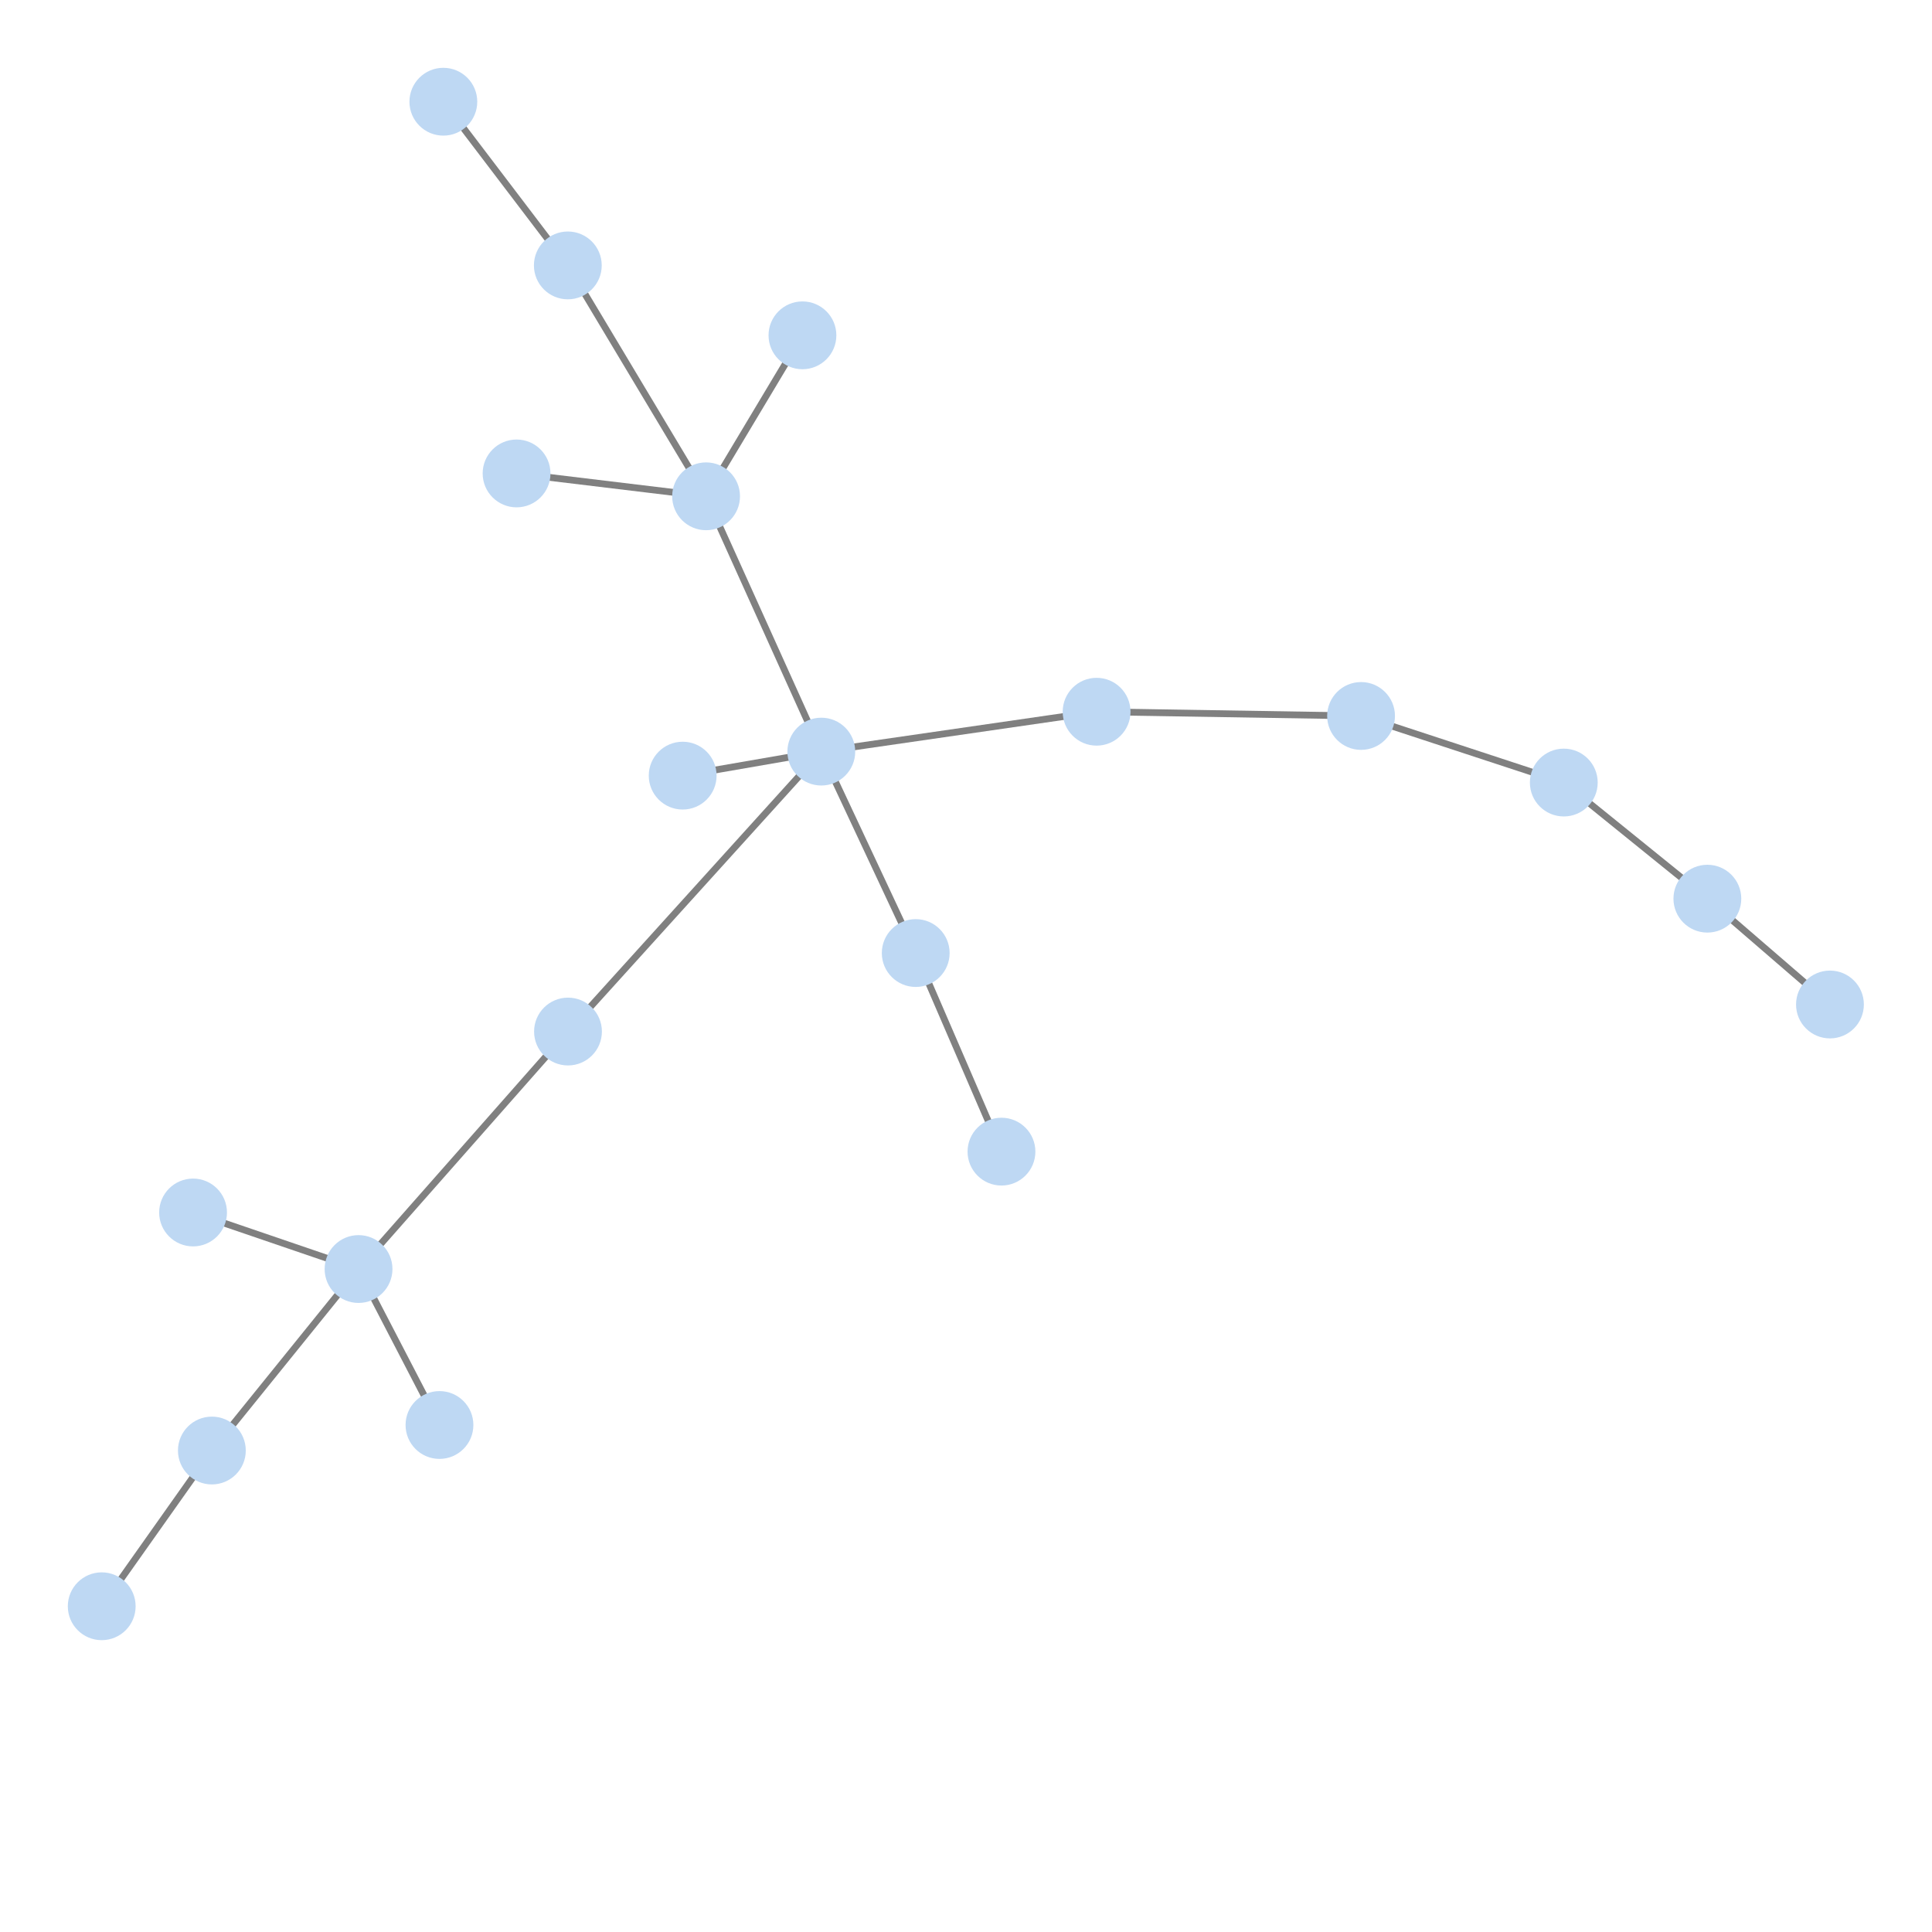 <svg width="600" height="600" xmlns="http://www.w3.org/2000/svg" style="animation-delay: 0s; animation-direction: normal; animation-duration: 0s; animation-fill-mode: none; animation-iteration-count: 1; animation-name: none; animation-play-state: running; animation-timing-function: ease; background-attachment: scroll; background-blend-mode: normal; background-clip: border-box; background-color: rgba(0, 0, 0, 0); background-image: none; background-origin: padding-box; background-position: 0% 0%; background-repeat: repeat; background-size: auto; border-bottom-color: rgb(0, 0, 0); border-bottom-left-radius: 0px; border-bottom-right-radius: 0px; border-bottom-style: none; border-bottom-width: 0px; border-collapse: separate; border-image-outset: 0px; border-image-repeat: stretch; border-image-slice: 100%; border-image-source: none; border-image-width: 1; border-left-color: rgb(0, 0, 0); border-left-style: none; border-left-width: 0px; border-right-color: rgb(0, 0, 0); border-right-style: none; border-right-width: 0px; border-top-color: rgb(0, 0, 0); border-top-left-radius: 0px; border-top-right-radius: 0px; border-top-style: none; border-top-width: 0px; bottom: auto; box-shadow: none; box-sizing: content-box; break-after: auto; break-before: auto; break-inside: auto; caption-side: top; clear: none; clip: auto; color: rgb(0, 0, 0); content: ; cursor: auto; direction: ltr; display: inline; empty-cells: show; float: none; font-family: sans-serif; font-kerning: auto; font-size: 12px; font-stretch: normal; font-style: normal; font-variant: normal; font-variant-ligatures: normal; font-variant-caps: normal; font-variant-numeric: normal; font-weight: normal; height: 600px; image-rendering: auto; isolation: auto; left: auto; letter-spacing: normal; line-height: normal; list-style-image: none; list-style-position: outside; list-style-type: disc; margin-bottom: 0px; margin-left: 0px; margin-right: 0px; margin-top: 0px; max-height: none; max-width: none; min-height: 0px; min-width: 0px; mix-blend-mode: normal; object-fit: fill; object-position: 50% 50%; offset-distance: 0px; offset-path: none; offset-rotate: auto 0deg; offset-rotation: auto 0deg; opacity: 1; orphans: 2; outline-color: rgb(0, 0, 0); outline-offset: 0px; outline-style: none; outline-width: 0px; overflow-anchor: auto; overflow-wrap: normal; overflow-x: hidden; overflow-y: hidden; padding-bottom: 20px; padding-left: 20px; padding-right: 20px; padding-top: 20px; pointer-events: auto; position: static; resize: none; right: auto; speak: normal; table-layout: auto; tab-size: 8; text-align: start; text-align-last: auto; text-decoration: none; text-indent: 0px; text-rendering: auto; text-shadow: none; text-size-adjust: auto; text-overflow: clip; text-transform: none; top: auto; touch-action: auto; transition-delay: 0s; transition-duration: 0s; transition-property: all; transition-timing-function: ease; unicode-bidi: normal; vertical-align: baseline; visibility: visible; white-space: normal; widows: 2; width: 600px; will-change: auto; word-break: normal; word-spacing: 0px; word-wrap: normal; z-index: auto; zoom: 1; -webkit-appearance: none; backface-visibility: visible; -webkit-background-clip: border-box; -webkit-background-origin: padding-box; -webkit-border-horizontal-spacing: 0px; -webkit-border-image: none; -webkit-border-vertical-spacing: 0px; -webkit-box-align: stretch; -webkit-box-decoration-break: slice; -webkit-box-direction: normal; -webkit-box-flex: 0; -webkit-box-flex-group: 1; -webkit-box-lines: single; -webkit-box-ordinal-group: 1; -webkit-box-orient: horizontal; -webkit-box-pack: start; -webkit-box-reflect: none; column-count: auto; column-gap: normal; column-rule-color: rgb(0, 0, 0); column-rule-style: none; column-rule-width: 0px; column-span: none; column-width: auto; align-content: stretch; align-items: stretch; align-self: stretch; flex-basis: auto; flex-grow: 0; flex-shrink: 1; flex-direction: row; flex-wrap: nowrap; justify-content: flex-start; -webkit-font-smoothing: auto; -webkit-highlight: none; hyphens: manual; -webkit-hyphenate-character: auto; -webkit-line-break: auto; -webkit-line-clamp: none; -webkit-locale: &quot;en&quot;; -webkit-margin-before-collapse: collapse; -webkit-margin-after-collapse: collapse; -webkit-mask-box-image: none; -webkit-mask-box-image-outset: 0px; -webkit-mask-box-image-repeat: stretch; -webkit-mask-box-image-slice: 0 fill; -webkit-mask-box-image-source: none; -webkit-mask-box-image-width: auto; -webkit-mask-clip: border-box; -webkit-mask-composite: source-over; -webkit-mask-image: none; -webkit-mask-origin: border-box; -webkit-mask-position: 0% 0%; -webkit-mask-repeat: repeat; -webkit-mask-size: auto; order: 0; perspective: none; perspective-origin: 320px 320px; -webkit-print-color-adjust: economy; -webkit-rtl-ordering: logical; shape-outside: none; shape-image-threshold: 0; shape-margin: 0px; -webkit-tap-highlight-color: rgba(0, 0, 0, 0.18); -webkit-text-combine: none; -webkit-text-decorations-in-effect: none; -webkit-text-emphasis-color: rgb(0, 0, 0); -webkit-text-emphasis-position: over; -webkit-text-emphasis-style: none; -webkit-text-fill-color: rgb(0, 0, 0); -webkit-text-orientation: vertical-right; -webkit-text-security: none; -webkit-text-stroke-color: rgb(0, 0, 0); -webkit-text-stroke-width: 0px; transform: none; transform-origin: 320px 320px; transform-style: flat; -webkit-user-drag: auto; -webkit-user-modify: read-only; user-select: text; -webkit-writing-mode: horizontal-tb; -webkit-app-region: no-drag; buffered-rendering: auto; clip-path: none; clip-rule: nonzero; mask: none; filter: none; flood-color: rgb(0, 0, 0); flood-opacity: 1; lighting-color: rgb(255, 255, 255); stop-color: rgb(0, 0, 0); stop-opacity: 1; color-interpolation: sRGB; color-interpolation-filters: linearRGB; color-rendering: auto; fill: rgb(0, 0, 0); fill-opacity: 1; fill-rule: nonzero; marker-end: none; marker-mid: none; marker-start: none; mask-type: luminance; shape-rendering: auto; stroke: none; stroke-dasharray: none; stroke-dashoffset: 0px; stroke-linecap: butt; stroke-linejoin: miter; stroke-miterlimit: 4; stroke-opacity: 1; stroke-width: 1px; alignment-baseline: auto; baseline-shift: 0px; dominant-baseline: auto; text-anchor: start; writing-mode: horizontal-tb; vector-effect: none; paint-order: fill stroke markers; d: none; cx: 0px; cy: 0px; x: 0px; y: 0px; r: 0px; rx: auto; ry: auto;" version="1.1" xmlns:xlink="http://www.w3.org/1999/xlink"><style type="text/css">svg { padding: 20px; }</style><svg xmlns="http://www.w3.org/2000/svg"><g transform="scale(2.106) translate(-194.152,-168.715)"><line class="link" x1="464.005" y1="316.841" x2="445.927" y2="301.237" style="stroke: grey; stroke-width: 1;"/><line class="link" x1="225.395" y1="382.615" x2="247.024" y2="355.851" style="stroke: grey; stroke-width: 1;"/><line class="link" x1="209.152" y1="405.58" x2="225.395" y2="382.615" style="stroke: grey; stroke-width: 1;"/><line class="link" x1="222.622" y1="347.514" x2="247.024" y2="355.851" style="stroke: grey; stroke-width: 1;"/><line class="link" x1="294.822" y1="283.093" x2="315.266" y2="279.55" style="stroke: grey; stroke-width: 1;"/><line class="link" x1="312.485" y1="218.164" x2="298.274" y2="241.902" style="stroke: grey; stroke-width: 1;"/><line class="link" x1="277.911" y1="320.831" x2="315.266" y2="279.55" style="stroke: grey; stroke-width: 1;"/><line class="link" x1="247.024" y1="355.851" x2="277.911" y2="320.831" style="stroke: grey; stroke-width: 1;"/><line class="link" x1="258.958" y1="378.851" x2="247.024" y2="355.851" style="stroke: grey; stroke-width: 1;"/><line class="link" x1="329.188" y1="309.255" x2="315.266" y2="279.55" style="stroke: grey; stroke-width: 1;"/><line class="link" x1="341.833" y1="338.539" x2="329.188" y2="309.255" style="stroke: grey; stroke-width: 1;"/><line class="link" x1="270.327" y1="238.53" x2="298.274" y2="241.902" style="stroke: grey; stroke-width: 1;"/><line class="link" x1="445.927" y1="301.237" x2="424.755" y2="284.113" style="stroke: grey; stroke-width: 1;"/><line class="link" x1="277.886" y1="207.853" x2="259.53" y2="183.715" style="stroke: grey; stroke-width: 1;"/><line class="link" x1="298.274" y1="241.902" x2="277.886" y2="207.853" style="stroke: grey; stroke-width: 1;"/><line class="link" x1="315.266" y1="279.55" x2="298.274" y2="241.902" style="stroke: grey; stroke-width: 1;"/><line class="link" x1="355.861" y1="273.669" x2="315.266" y2="279.55" style="stroke: grey; stroke-width: 1;"/><line class="link" x1="394.86" y1="274.294" x2="355.861" y2="273.669" style="stroke: grey; stroke-width: 1;"/><line class="link" x1="424.755" y1="284.113" x2="394.86" y2="274.294" style="stroke: grey; stroke-width: 1;"/><circle class="node" r="5" cx="424.755" cy="284.113" style="fill: rgb(190, 216, 243);"/><circle class="node" r="5" cx="341.833" cy="338.539" style="fill: rgb(190, 216, 243);"/><circle class="node" r="5" cx="355.861" cy="273.669" style="fill: rgb(190, 216, 243);"/><circle class="node" r="5" cx="315.266" cy="279.55" style="fill: rgb(190, 216, 243);"/><circle class="node" r="5" cx="277.911" cy="320.831" style="fill: rgb(190, 216, 243);"/><circle class="node" r="5" cx="277.886" cy="207.853" style="fill: rgb(190, 216, 243);"/><circle class="node" r="5" cx="209.152" cy="405.58" style="fill: rgb(190, 216, 243);"/><circle class="node" r="5" cx="258.958" cy="378.851" style="fill: rgb(190, 216, 243);"/><circle class="node" r="5" cx="394.86" cy="274.294" style="fill: rgb(190, 216, 243);"/><circle class="node" r="5" cx="298.274" cy="241.902" style="fill: rgb(190, 216, 243);"/><circle class="node" r="5" cx="247.024" cy="355.851" style="fill: rgb(190, 216, 243);"/><circle class="node" r="5" cx="222.622" cy="347.514" style="fill: rgb(190, 216, 243);"/><circle class="node" r="5" cx="270.327" cy="238.53" style="fill: rgb(190, 216, 243);"/><circle class="node" r="5" cx="445.927" cy="301.237" style="fill: rgb(190, 216, 243);"/><circle class="node" r="5" cx="259.53" cy="183.715" style="fill: rgb(190, 216, 243);"/><circle class="node" r="5" cx="329.188" cy="309.255" style="fill: rgb(190, 216, 243);"/><circle class="node" r="5" cx="312.485" cy="218.164" style="fill: rgb(190, 216, 243);"/><circle class="node" r="5" cx="294.822" cy="283.093" style="fill: rgb(190, 216, 243);"/><circle class="node" r="5" cx="225.395" cy="382.615" style="fill: rgb(190, 216, 243);"/><circle class="node" r="5" cx="464.005" cy="316.841" style="fill: rgb(190, 216, 243);"/></g></svg></svg>